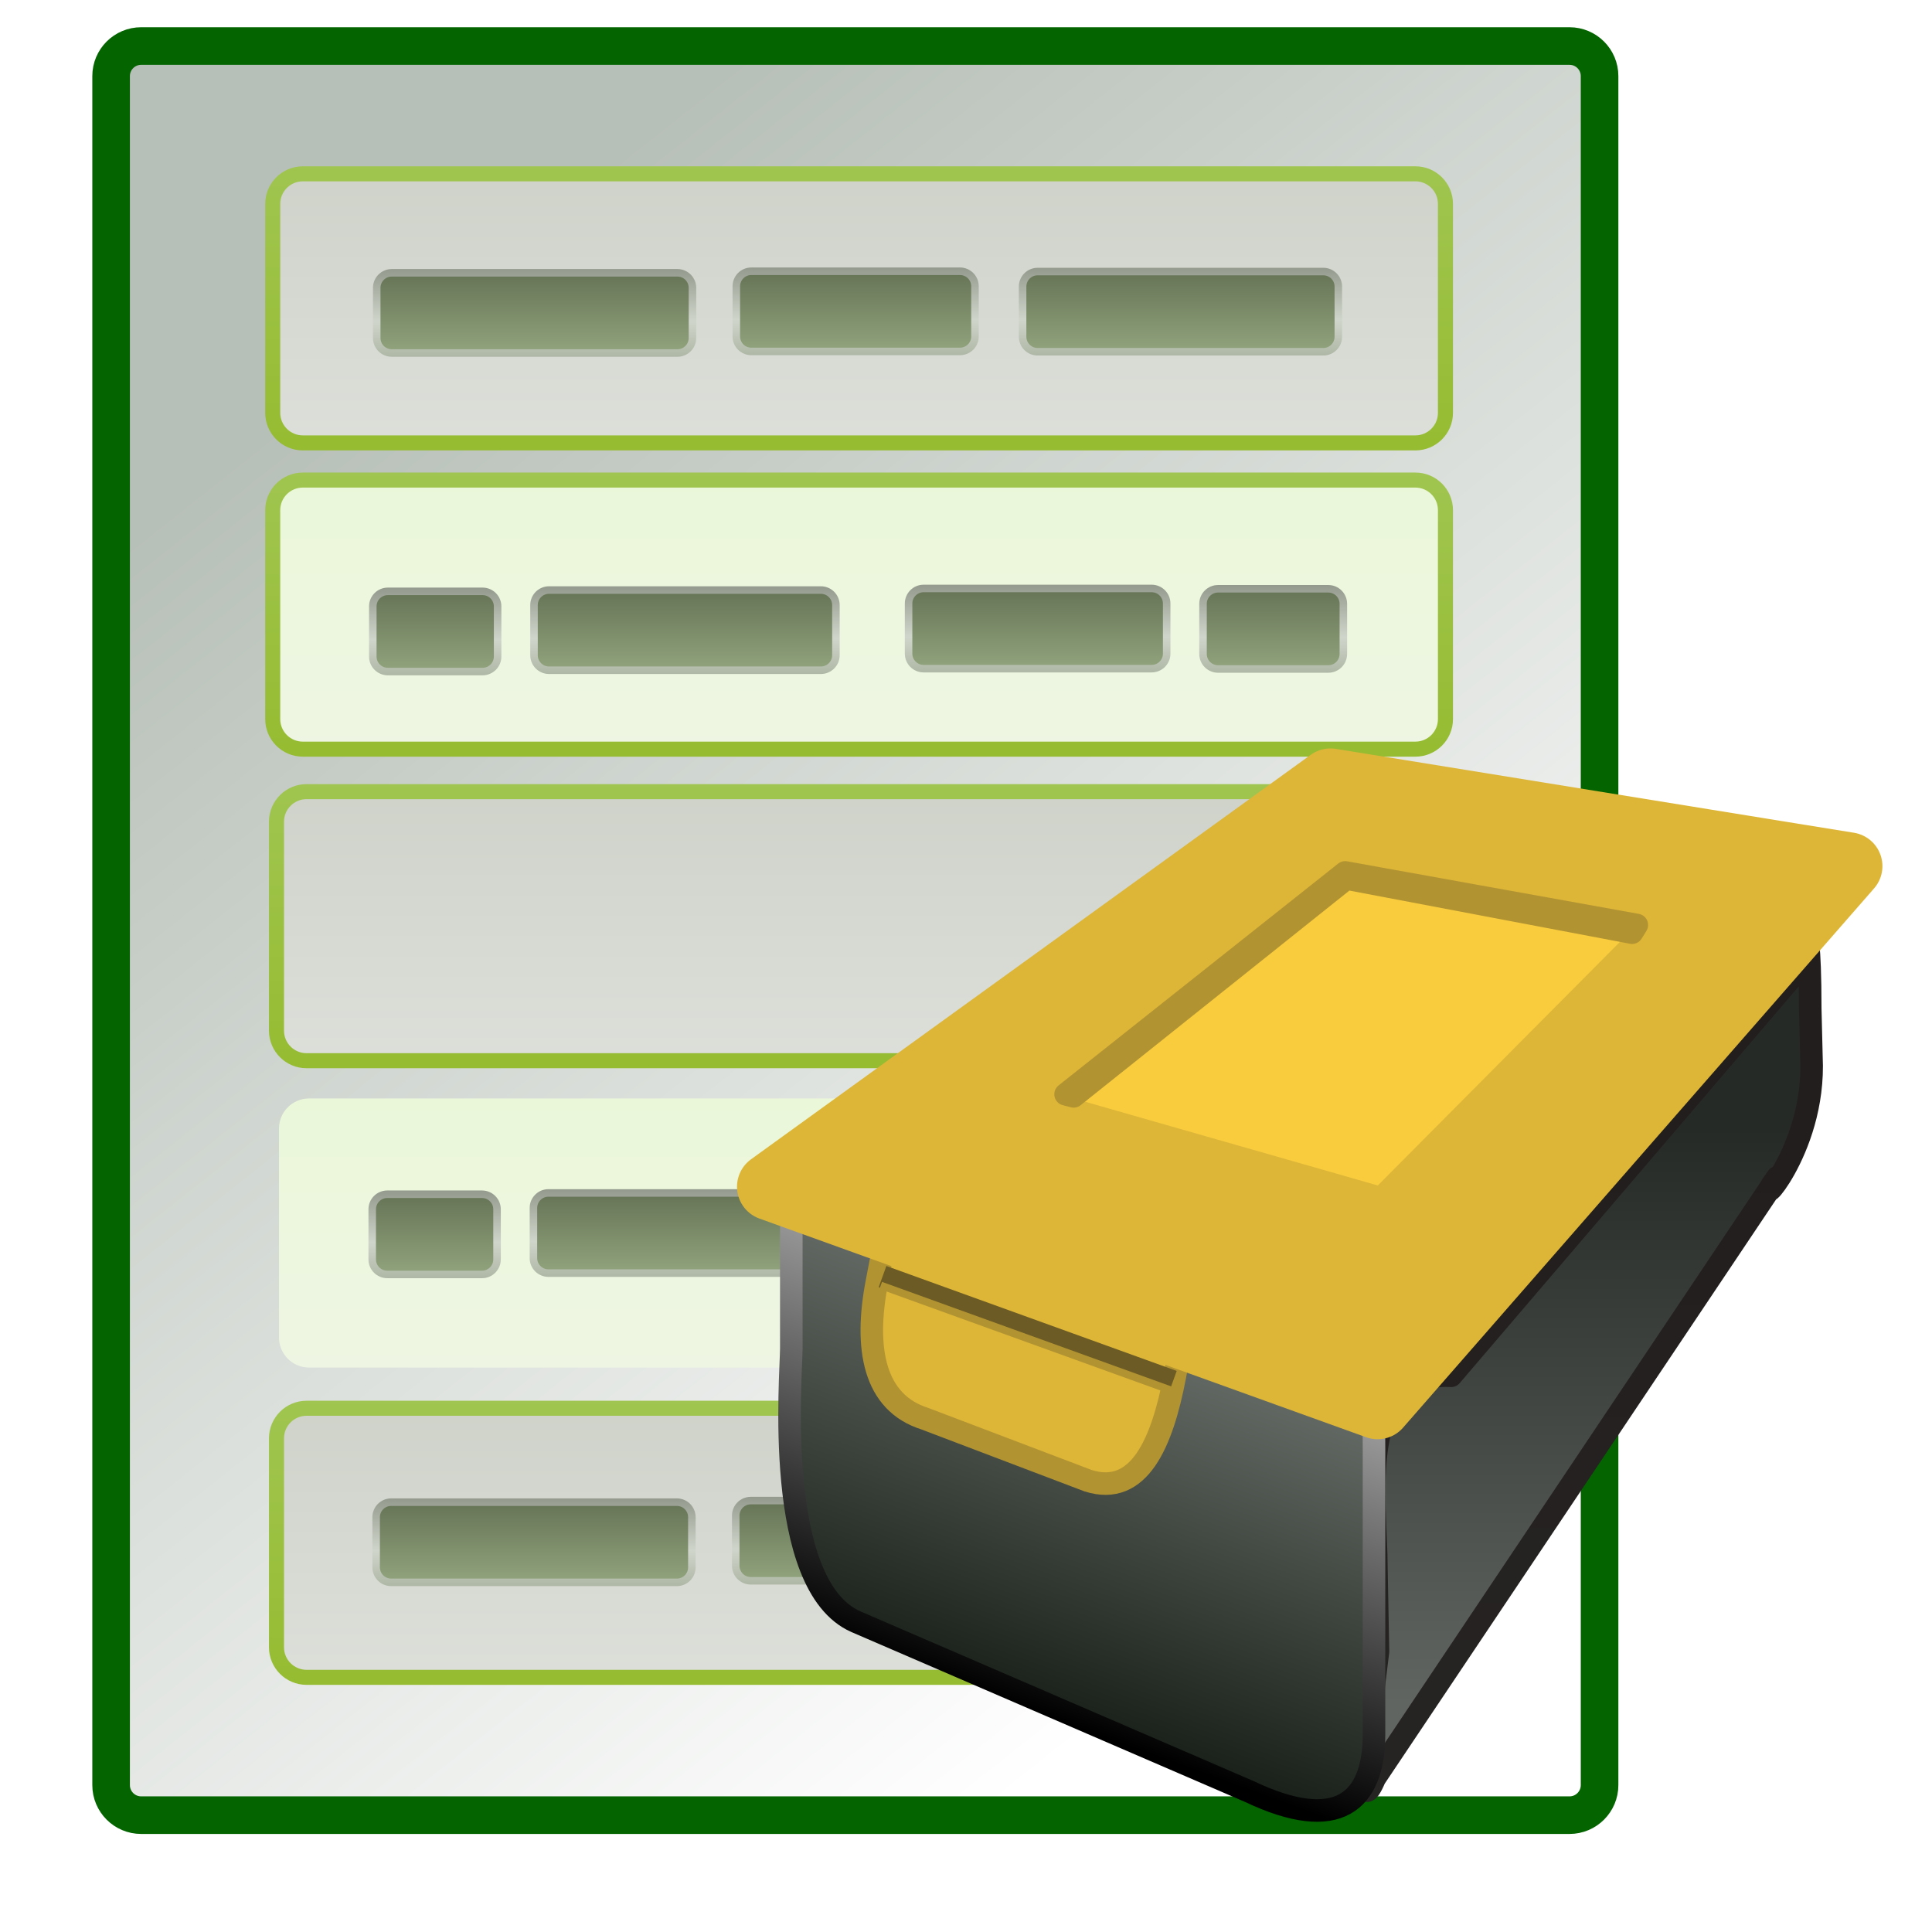 <svg enable-background="new 0 0 257.00 257.00" height="257" viewBox="0 0 257 257" width="257" xmlns="http://www.w3.org/2000/svg" xmlns:xlink="http://www.w3.org/1999/xlink"><linearGradient id="a" gradientTransform="matrix(.549 .836 -.836 .549 .217 -.082)" gradientUnits="objectBoundingBox" x1=".184" x2="1.112" y1=".16" y2=".16"><stop offset="0" stop-color="#b7c0b8"/><stop offset="1" stop-color="#fff"/></linearGradient><linearGradient id="b"><stop offset="0" stop-color="#87af06"/><stop offset="1" stop-color="#afd27b"/></linearGradient><linearGradient id="c" gradientTransform="matrix(0 -1 1 0 -2.006 3.006)" gradientUnits="objectBoundingBox" x1=".5" x2="4.513" xlink:href="#b" y1="2.506" y2="2.506"/><linearGradient id="d"><stop offset="0" stop-color="#f4f5f3"/><stop offset="1" stop-color="#b7bdb0"/></linearGradient><linearGradient id="e" gradientTransform="matrix(0 -1 1 0 -2.118 3.118)" gradientUnits="objectBoundingBox" x1=".5" x2="4.737" xlink:href="#d" y1="2.618" y2="2.618"/><linearGradient id="f" gradientTransform="matrix(0 -1 1 0 -2.006 3.006)" gradientUnits="objectBoundingBox" x1=".5" x2="4.513" xlink:href="#b" y1="2.506" y2="2.506"/><linearGradient id="g"><stop offset="0" stop-color="#f4f5f3"/><stop offset="1" stop-color="#e5f8c9"/></linearGradient><linearGradient id="h" gradientTransform="matrix(0 -1 1 0 -2.118 3.118)" gradientUnits="objectBoundingBox" x1=".5" x2="4.737" xlink:href="#g" y1="2.618" y2="2.618"/><linearGradient id="i" gradientTransform="matrix(0 -1 1 0 -2.006 3.006)" gradientUnits="objectBoundingBox" x1=".5" x2="4.513" xlink:href="#b" y1="2.506" y2="2.506"/><linearGradient id="j" gradientTransform="matrix(0 -1 1 0 -2.118 3.118)" gradientUnits="objectBoundingBox" x1=".5" x2="4.737" xlink:href="#d" y1="2.618" y2="2.618"/><linearGradient id="k" gradientTransform="matrix(0 -1 1 0 -2.118 3.118)" gradientUnits="objectBoundingBox" x1=".5" x2="4.737" xlink:href="#g" y1="2.618" y2="2.618"/><linearGradient id="l" gradientTransform="matrix(0 -1 1 0 -2.006 3.006)" gradientUnits="objectBoundingBox" x1=".5" x2="4.513" xlink:href="#b" y1="2.506" y2="2.506"/><linearGradient id="m" gradientTransform="matrix(0 -1 1 0 -2.118 3.118)" gradientUnits="objectBoundingBox" x1=".5" x2="4.737" xlink:href="#d" y1="2.618" y2="2.618"/><linearGradient id="n"><stop offset="0" stop-color="#3f542a"/><stop offset=".474" stop-color="#d0d5cb"/><stop offset="1" stop-color="#0f1505"/></linearGradient><linearGradient id="o" gradientTransform="matrix(0 -1 1 0 -2.014 3.014)" gradientUnits="objectBoundingBox" x1=".5" x2="4.529" xlink:href="#n" y1="2.514" y2="2.514"/><linearGradient id="p"><stop offset="0" stop-color="#daf5bf"/><stop offset="1" stop-color="#1d2314"/></linearGradient><linearGradient id="q" gradientTransform="matrix(0 -1 1 0 -2.203 3.203)" gradientUnits="objectBoundingBox" x1=".5" x2="4.906" xlink:href="#p" y1="2.703" y2="2.703"/><filter id="r" filterUnits="userSpaceOnUse"><feGaussianBlur stdDeviation="2.646"/></filter><linearGradient id="s" gradientTransform="matrix(0 -1 1 0 -2.014 3.014)" gradientUnits="objectBoundingBox" x1=".5" x2="4.529" xlink:href="#n" y1="2.514" y2="2.514"/><linearGradient id="t" gradientTransform="matrix(0 -1 1 0 -2.203 3.203)" gradientUnits="objectBoundingBox" x1=".5" x2="4.906" xlink:href="#p" y1="2.703" y2="2.703"/><filter id="u" filterUnits="userSpaceOnUse"><feGaussianBlur stdDeviation="3.024"/></filter><linearGradient id="v" gradientTransform="matrix(0 -1 1 0 -2.014 3.014)" gradientUnits="objectBoundingBox" x1=".5" x2="4.529" xlink:href="#n" y1="2.514" y2="2.514"/><linearGradient id="w" gradientTransform="matrix(0 -1 1 0 -2.203 3.203)" gradientUnits="objectBoundingBox" x1=".5" x2="4.906" xlink:href="#p" y1="2.703" y2="2.703"/><linearGradient id="x" gradientTransform="matrix(0 -1 1 0 -2.014 3.014)" gradientUnits="objectBoundingBox" x1=".5" x2="4.529" xlink:href="#n" y1="2.514" y2="2.514"/><linearGradient id="y" gradientTransform="matrix(0 -1 1 0 -2.203 3.203)" gradientUnits="objectBoundingBox" x1=".5" x2="4.906" xlink:href="#p" y1="2.703" y2="2.703"/><linearGradient id="z" gradientTransform="matrix(0 -1 1 0 -2.014 3.014)" gradientUnits="objectBoundingBox" x1=".5" x2="4.529" xlink:href="#n" y1="2.514" y2="2.514"/><linearGradient id="A" gradientTransform="matrix(0 -1 1 0 -2.203 3.203)" gradientUnits="objectBoundingBox" x1=".5" x2="4.906" xlink:href="#p" y1="2.703" y2="2.703"/><linearGradient id="B" gradientTransform="matrix(0 -1 1 0 -2.014 3.014)" gradientUnits="objectBoundingBox" x1=".5" x2="4.529" xlink:href="#n" y1="2.514" y2="2.514"/><linearGradient id="C" gradientTransform="matrix(0 -1 1 0 -2.203 3.203)" gradientUnits="objectBoundingBox" x1=".5" x2="4.906" xlink:href="#p" y1="2.703" y2="2.703"/><linearGradient id="D" gradientTransform="matrix(0 -1 1 0 -2.014 3.014)" gradientUnits="objectBoundingBox" x1=".5" x2="4.528" xlink:href="#n" y1="2.514" y2="2.514"/><linearGradient id="E" gradientTransform="matrix(0 -1 1 0 -2.203 3.203)" gradientUnits="objectBoundingBox" x1=".5" x2="4.906" xlink:href="#p" y1="2.703" y2="2.703"/><linearGradient id="F" gradientTransform="matrix(0 -1 1 0 -2.014 3.014)" gradientUnits="objectBoundingBox" x1=".5" x2="4.529" xlink:href="#n" y1="2.514" y2="2.514"/><linearGradient id="G" gradientTransform="matrix(0 -1 1 0 -2.203 3.203)" gradientUnits="objectBoundingBox" x1=".5" x2="4.906" xlink:href="#p" y1="2.703" y2="2.703"/><linearGradient id="H" gradientTransform="matrix(0 -1 1 0 -2.014 3.014)" gradientUnits="objectBoundingBox" x1=".5" x2="4.529" xlink:href="#n" y1="2.514" y2="2.514"/><linearGradient id="I" gradientTransform="matrix(0 -1 1 0 -2.203 3.203)" gradientUnits="objectBoundingBox" x1=".5" x2="4.906" xlink:href="#p" y1="2.703" y2="2.703"/><linearGradient id="J" gradientTransform="matrix(0 -1 1 0 -2.014 3.014)" gradientUnits="objectBoundingBox" x1=".5" x2="4.529" xlink:href="#n" y1="2.514" y2="2.514"/><linearGradient id="K" gradientTransform="matrix(0 -1 1 0 -2.203 3.203)" gradientUnits="objectBoundingBox" x1=".5" x2="4.906" xlink:href="#p" y1="2.703" y2="2.703"/><linearGradient id="L" gradientTransform="matrix(0 -1 1 0 -2.014 3.014)" gradientUnits="objectBoundingBox" x1=".5" x2="4.529" xlink:href="#n" y1="2.514" y2="2.514"/><linearGradient id="M" gradientTransform="matrix(0 -1 1 0 -2.203 3.203)" gradientUnits="objectBoundingBox" x1=".5" x2="4.906" xlink:href="#p" y1="2.703" y2="2.703"/><linearGradient id="N" gradientTransform="matrix(0 1 -1 0 .646 -.341)" gradientUnits="objectBoundingBox" x1=".494" x2="1.204" y1=".152" y2=".152"><stop offset=".116" stop-color="#231e1e"/><stop offset="1" stop-color="#262323"/></linearGradient><linearGradient id="O" gradientTransform="matrix(0 1 -1 0 .636 -.35)" gradientUnits="objectBoundingBox" x1=".493" x2="1.222" y1=".143" y2=".143"><stop offset=".112" stop-color="#262a27"/><stop offset="1" stop-color="#606561"/></linearGradient><linearGradient id="P" gradientTransform="matrix(.311 -.951 .951 .311 -.793 1.089)" gradientUnits="objectBoundingBox" x1=".354" x2="1.585" y1="1.091" y2="1.091"><stop offset=".228"/><stop offset="1" stop-color="#fff"/></linearGradient><linearGradient id="Q" gradientTransform="matrix(.31 -.951 .951 .31 -.817 1.099)" gradientUnits="objectBoundingBox" x1=".348" x2="1.625" y1="1.112" y2="1.112"><stop offset=".233" stop-color="#171f18"/><stop offset="1" stop-color="#989d99"/></linearGradient><g stroke-linejoin="round"><path d="m18.779 6.123h190c2.21 0 4 1.791 4 4v227.334c0 2.209-1.79 4-4 4h-190c-2.209 0-4-1.791-4-4v-227.334c0-2.209 1.791-4 4-4z" fill="url(#a)" stroke="#036400" stroke-width="5"/><g stroke-width="2"><path d="m40.279 23.123h148c2.21 0 4 1.791 4 4v27.792c0 2.209-1.79 4-4 4h-148c-2.209 0-4-1.791-4-4v-27.792c0-2.209 1.791-4 4-4z" fill="url(#e)" stroke="url(#c)"/><path d="m40.279 63.861h148c2.21 0 4 1.79 4 4v27.792c0 2.209-1.79 4-4 4h-148c-2.209 0-4-1.791-4-4v-27.792c0-2.209 1.791-4 4-4z" fill="url(#h)" stroke="url(#f)"/><path d="m40.779 105.306h148c2.21 0 4 1.79 4 4v27.792c0 2.209-1.79 4-4 4h-148c-2.209 0-4-1.791-4-4v-27.792c0-2.21 1.791-4 4-4z" fill="url(#j)" stroke="url(#i)"/><path d="m41.113 146.122h148c2.209 0 4 1.791 4 4v27.792c0 2.209-1.791 4-4 4h-148c-2.209 0-4-1.791-4-4v-27.792c0-2.209 1.791-4 4-4z" fill="url(#k)" stroke="url(#i)"/><path d="m40.779 187.331h148c2.21 0 4 1.79 4 4v27.792c0 2.209-1.79 4-4 4h-148c-2.209 0-4-1.791-4-4v-27.792c0-2.21 1.791-4 4-4z" fill="url(#m)" stroke="url(#l)"/></g><path d="m52.113 36.29h38c1.105 0 2 .895 2 2v6.667c0 1.105-.895 2-2 2h-38c-1.105 0-2-.895-2-2v-6.667c0-1.105.895-2 2-2z" fill="url(#q)" filter="url(#r)" stroke="url(#o)"/><path d="m99.946 36.082h27.75c1.105 0 2 .895 2 2v6.667c0 1.105-.895 2-2 2h-27.75c-1.105 0-2-.895-2-2v-6.667c0-1.105.895-2 2-2z" fill="url(#t)" filter="url(#u)" stroke="url(#s)"/><path d="m138.029 36.123h38c1.105 0 2 .896 2 2v6.667c0 1.105-.895 2-2 2h-38c-1.104 0-2-.895-2-2v-6.667c0-1.104.896-2 2-2z" fill="url(#w)" filter="url(#u)" stroke="url(#v)"/><path d="m51.035 117.821h38c1.105 0 2 .896 2 2v6.667c0 1.104-.895 2-2 2h-38c-1.105 0-2-.896-2-2v-6.667c0-1.104.895-2 2-2z" fill="url(#q)" filter="url(#r)" stroke="url(#o)"/><path d="m98.869 117.613h27.75c1.104 0 2 .895 2 2v6.666c0 1.105-.896 2-2 2h-27.75c-1.105 0-2-.895-2-2v-6.666c0-1.105.895-2 2-2z" fill="url(#t)" filter="url(#u)" stroke="url(#s)"/><path d="m136.952 117.655h38c1.104 0 2 .895 2 2v6.666c0 1.105-.896 2-2 2h-38c-1.105 0-2-.895-2-2v-6.666c0-1.105.895-2 2-2z" fill="url(#w)" filter="url(#u)" stroke="url(#v)"/><path d="m52.035 199.821h38c1.105 0 2 .896 2 2v6.667c0 1.104-.895 2-2 2h-38c-1.105 0-2-.896-2-2v-6.667c0-1.104.895-2 2-2z" fill="url(#q)" filter="url(#r)" stroke="url(#o)"/><path d="m99.869 199.613h27.75c1.104 0 2 .895 2 2v6.666c0 1.105-.896 2-2 2h-27.75c-1.105 0-2-.895-2-2v-6.666c0-1.105.895-2 2-2z" fill="url(#t)" filter="url(#u)" stroke="url(#s)"/><path d="m137.952 199.655h38c1.104 0 2 .895 2 2v6.666c0 1.105-.896 2-2 2h-38c-1.105 0-2-.895-2-2v-6.666c0-1.105.895-2 2-2z" fill="url(#w)" filter="url(#u)" stroke="url(#v)"/><path d="m73.035 78.489h36.161c1.104 0 2 .895 2 2v6.667c0 1.105-.896 2-2 2h-36.161c-1.105 0-2-.895-2-2v-6.667c0-1.105.895-2 2-2z" fill="url(#y)" filter="url(#r)" stroke="url(#x)"/><path d="m122.862 78.279h30.333c1.105 0 2 .895 2 2v6.667c0 1.104-.895 2-2 2h-30.333c-1.104 0-2-.896-2-2v-6.667c0-1.105.896-2 2-2z" fill="url(#A)" filter="url(#u)" stroke="url(#z)"/><path d="m162.029 78.322h14.667c1.104 0 2 .895 2 2v6.667c0 1.105-.896 2-2 2h-14.667c-1.105 0-2-.895-2-2v-6.667c0-1.105.895-2 2-2z" fill="url(#C)" filter="url(#u)" stroke="url(#B)"/><path d="m51.591 78.664h12.604c1.104 0 2 .895 2 2v6.667c0 1.105-.896 2-2 2h-12.604c-1.105 0-2-.895-2-2v-6.667c0-1.105.895-2 2-2z" fill="url(#E)" filter="url(#u)" stroke="url(#D)"/><path d="m72.958 158.687h36.16c1.105 0 2 .895 2 2v6.666c0 1.105-.895 2-2 2h-36.16c-1.105 0-2-.895-2-2v-6.666c0-1.105.895-2 2-2z" fill="url(#G)" filter="url(#r)" stroke="url(#F)"/><path d="m122.785 158.477h30.333c1.105 0 2 .896 2 2v6.667c0 1.104-.895 2-2 2h-30.333c-1.105 0-2-.896-2-2v-6.667c0-1.104.895-2 2-2z" fill="url(#I)" filter="url(#u)" stroke="url(#H)"/><path d="m161.951 158.52h14.667c1.105 0 2 .895 2 2v6.667c0 1.104-.895 2-2 2h-14.667c-1.104 0-2-.896-2-2v-6.667c0-1.105.896-2 2-2z" fill="url(#K)" filter="url(#u)" stroke="url(#J)"/><path d="m51.514 158.862h12.604c1.105 0 2 .895 2 2v6.666c0 1.105-.895 2-2 2h-12.604c-1.105 0-2-.895-2-2v-6.666c0-1.105.895-2 2-2z" fill="url(#M)" filter="url(#u)" stroke="url(#L)"/><path d="m193.032 183.012 47.374-55.431c-.165-4.287.397-2.414.397 6.59l.158 6.419c.635 12.839-8.644 21.602-4.52 15.998l-53.561 79.953c-2.326 5.434-1.269-2.991.423-16.847l-.211-11.14c0-9.004-2.97-26.231 9.94-25.542z" fill="url(#O)" stroke="url(#N)" stroke-width="3"/><path d="m122.139 162.187 53.134 17.374c6.905 0 7.501 4.208 7.501 13.134v37.98c0 8.926-4.729 13.283-16.606 7.627l-52.312-22.579c-11.044-4.865-8.596-32.809-8.595-36.364v-17.172c0-8.926 9.973 0 16.878 0z" fill="url(#Q)" stroke="url(#P)" stroke-width="3"/><path d="m183.871 159.116 34.768-35.254-40.305-7.323-36.64 30.189z" fill="#f9cc3e" stroke-width=".2"/><path d="m132.522 155.876 14.992 4.738c6.806 2.151 10.965 10.982 9.291 19.726l-.533 2.784c-1.674 8.743-4.709 15.998-11.514 13.847l-21.731-8.254c-6.805-2.15-8.065-9.377-6.391-18.12l.533-2.784c1.674-8.743 8.548-14.088 15.353-11.937z" fill="#ddb637" stroke="#b29331" stroke-width="3"/><path d="m176.984 104.06-74.445 53.8 80.711 29.091 62.655-71.734zm1.626 9.221 47.11 8.101-41.122 41.369-50.335-14.401z" fill="#ddb637" stroke="#ddb637" stroke-width="9"/><path d="m217.734 123.044-38.793-6.994-37.194 29.51 1.07.281 36.283-28.975 38 7.202z" fill="#967d2d" stroke="#b29331" stroke-width="3"/><path d="m117.396 169.816 38.624 13.96" fill="none" stroke="#6c5b24" stroke-width="3"/><path d="m117.158 170.988 38.624 13.959" fill="none" stroke="#b29331"/></g></svg>